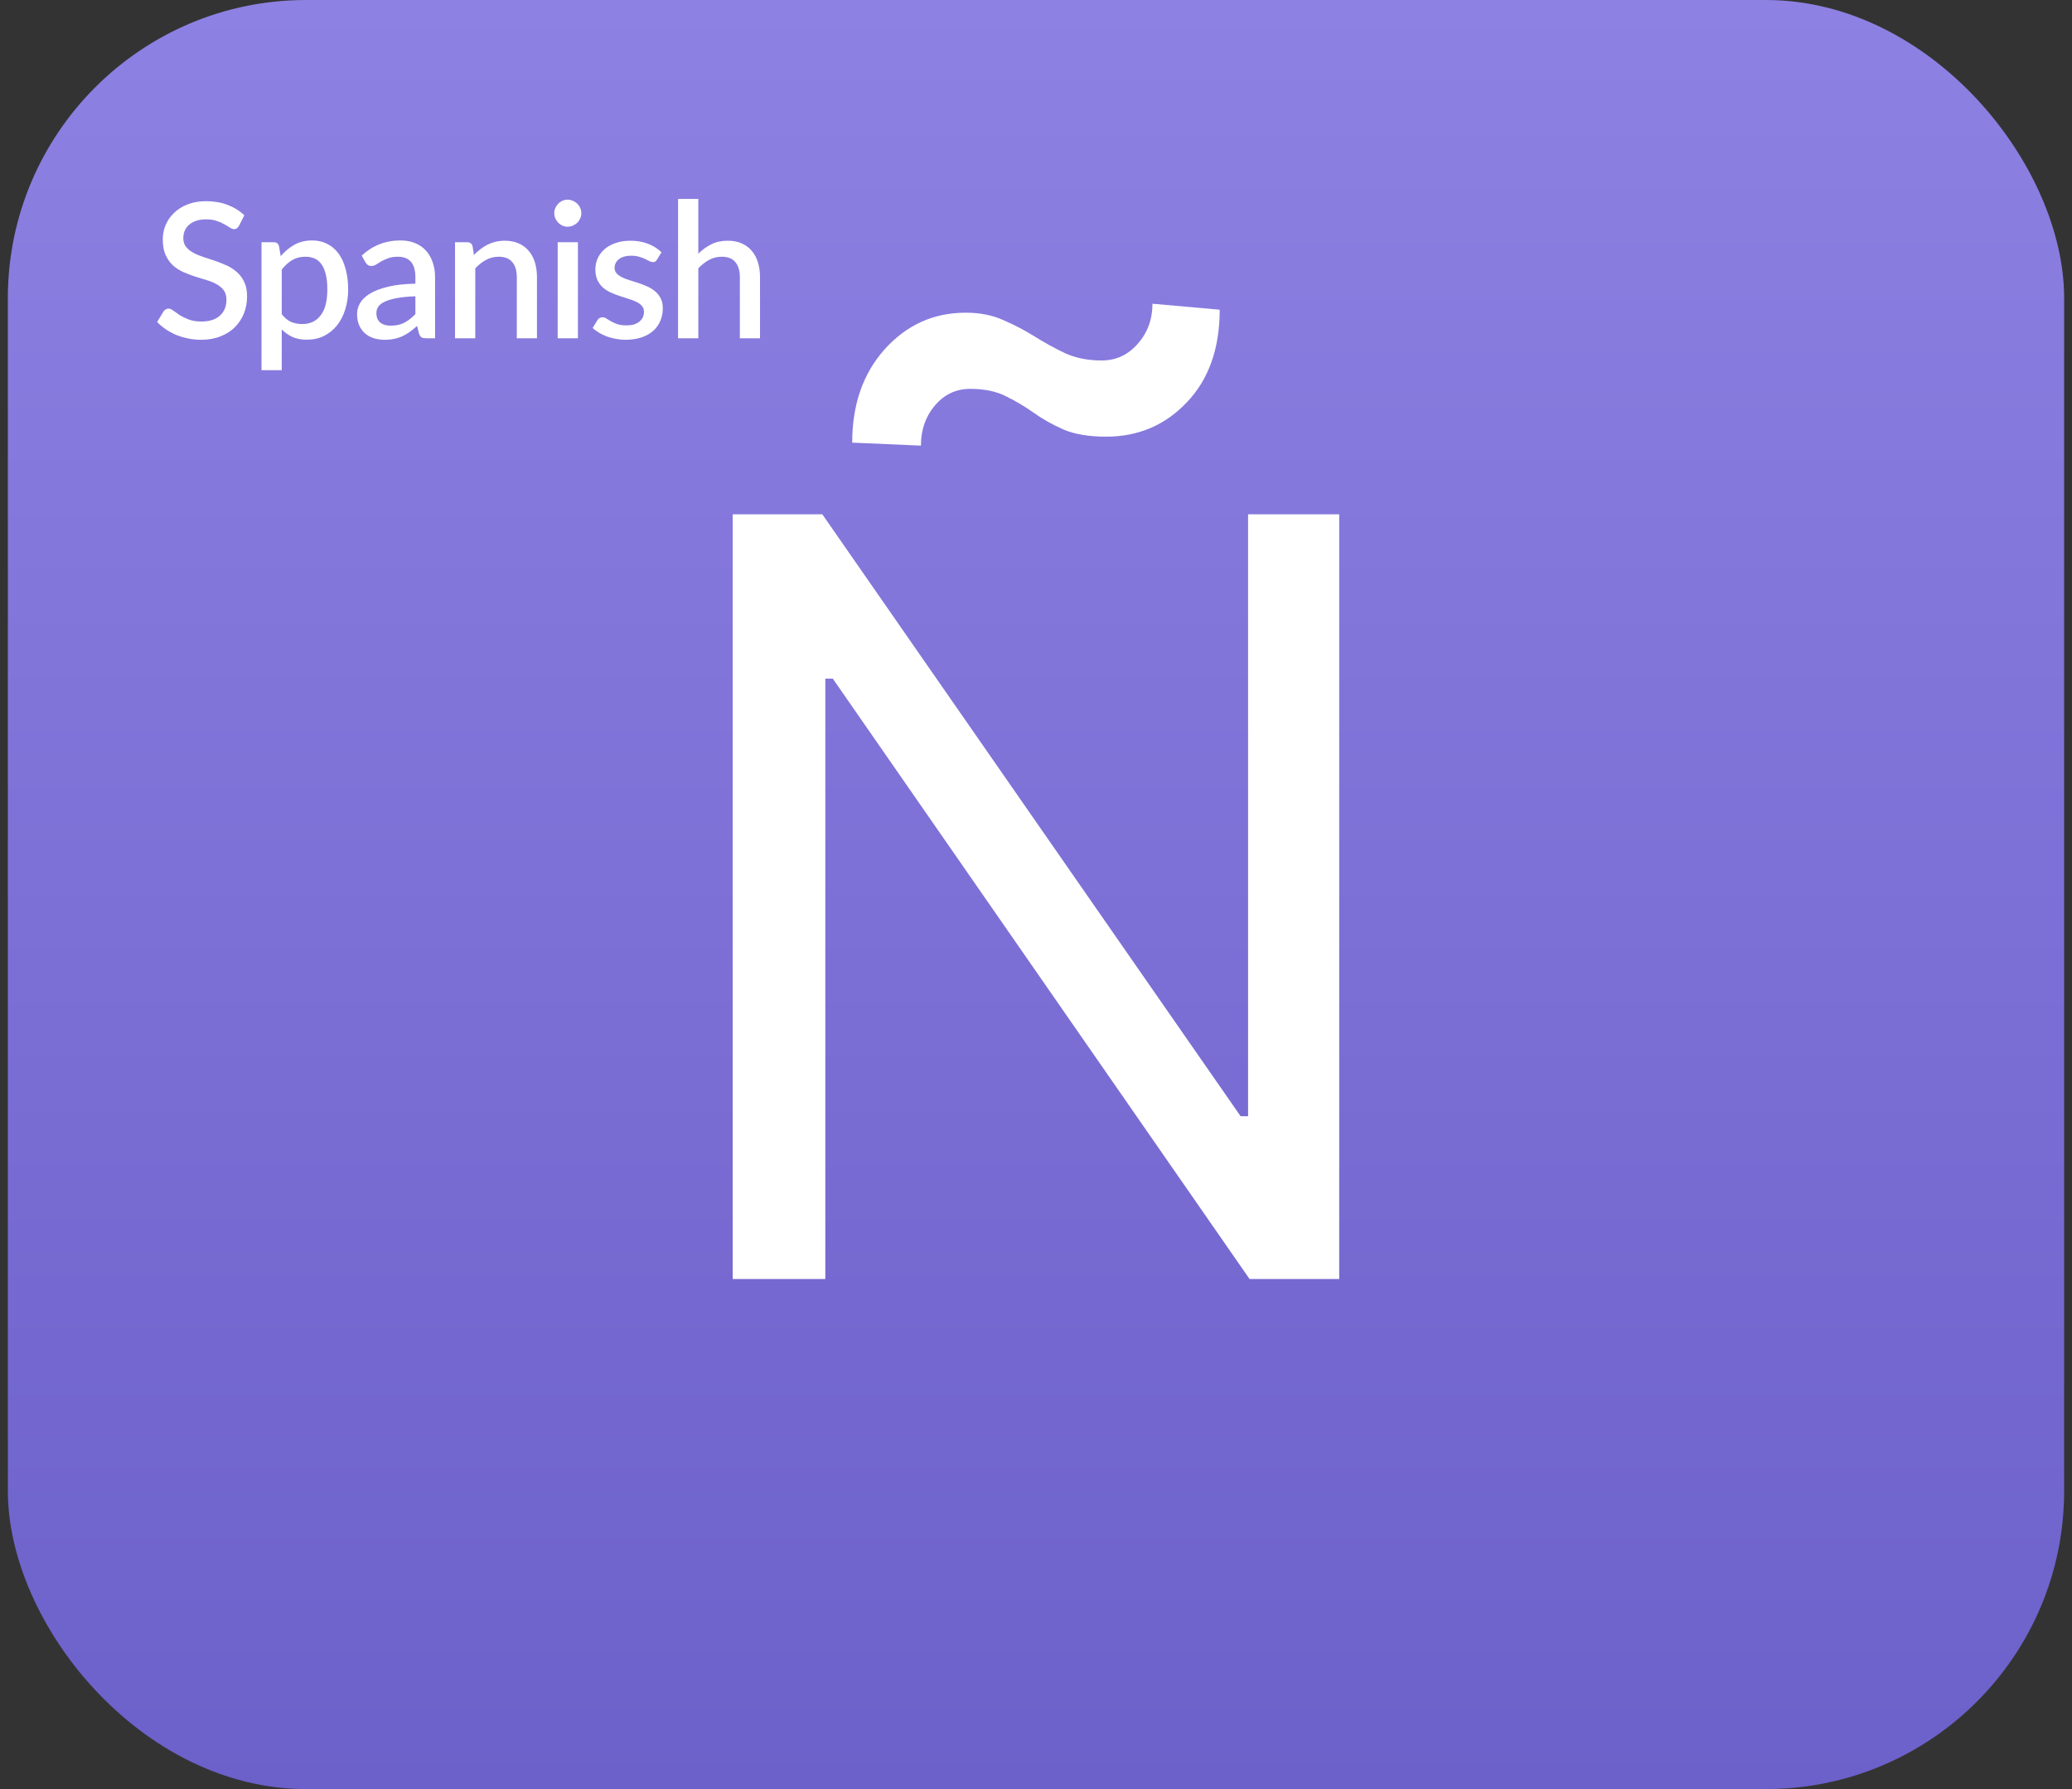<svg width="132" height="114" viewBox="0 0 132 114" fill="none" xmlns="http://www.w3.org/2000/svg">
<rect x="0" y="0" width="132" height="114" fill="#333333" stroke="none"/>
<rect x="0.5" width="131" height="114" rx="19" fill="url(#paint0_linear_385_676)"/>
<path d="M15.224 14.391C15.18 14.463 15.134 14.517 15.086 14.553C15.038 14.585 14.978 14.601 14.906 14.601C14.83 14.601 14.744 14.569 14.648 14.505C14.556 14.441 14.44 14.371 14.3 14.295C14.164 14.215 14.002 14.143 13.814 14.079C13.626 14.011 13.402 13.977 13.142 13.977C12.902 13.977 12.69 14.007 12.506 14.067C12.326 14.127 12.174 14.211 12.05 14.319C11.926 14.427 11.832 14.555 11.768 14.703C11.708 14.847 11.678 15.005 11.678 15.177C11.678 15.397 11.736 15.581 11.852 15.729C11.968 15.873 12.12 15.997 12.308 16.101C12.5 16.205 12.718 16.297 12.962 16.377C13.206 16.453 13.454 16.535 13.706 16.623C13.962 16.711 14.212 16.811 14.456 16.923C14.7 17.035 14.916 17.177 15.104 17.349C15.296 17.521 15.45 17.731 15.566 17.979C15.682 18.227 15.74 18.529 15.74 18.885C15.74 19.269 15.674 19.629 15.542 19.965C15.41 20.301 15.218 20.595 14.966 20.847C14.718 21.095 14.41 21.291 14.042 21.435C13.678 21.579 13.262 21.651 12.794 21.651C12.518 21.651 12.248 21.623 11.984 21.567C11.724 21.515 11.474 21.441 11.234 21.345C10.998 21.245 10.776 21.125 10.568 20.985C10.36 20.845 10.174 20.689 10.01 20.517L10.418 19.845C10.454 19.789 10.5 19.745 10.556 19.713C10.612 19.681 10.674 19.665 10.742 19.665C10.834 19.665 10.936 19.709 11.048 19.797C11.16 19.881 11.294 19.975 11.45 20.079C11.61 20.179 11.802 20.273 12.026 20.361C12.25 20.445 12.518 20.487 12.83 20.487C13.338 20.487 13.73 20.363 14.006 20.115C14.286 19.867 14.426 19.525 14.426 19.089C14.426 18.845 14.368 18.647 14.252 18.495C14.136 18.339 13.982 18.209 13.79 18.105C13.602 18.001 13.386 17.913 13.142 17.841C12.898 17.769 12.65 17.693 12.398 17.613C12.146 17.529 11.898 17.433 11.654 17.325C11.41 17.213 11.192 17.069 11 16.893C10.812 16.713 10.66 16.493 10.544 16.233C10.428 15.969 10.37 15.641 10.37 15.249C10.37 14.937 10.43 14.635 10.55 14.343C10.674 14.051 10.852 13.793 11.084 13.569C11.32 13.341 11.61 13.159 11.954 13.023C12.298 12.887 12.69 12.819 13.13 12.819C13.626 12.819 14.08 12.897 14.492 13.053C14.908 13.209 15.266 13.431 15.566 13.719L15.224 14.391ZM17.949 20.019C18.129 20.251 18.325 20.415 18.537 20.511C18.753 20.603 18.991 20.649 19.251 20.649C19.755 20.649 20.147 20.465 20.427 20.097C20.711 19.729 20.853 19.181 20.853 18.453C20.853 18.077 20.821 17.757 20.757 17.493C20.693 17.225 20.601 17.007 20.481 16.839C20.361 16.671 20.215 16.549 20.043 16.473C19.871 16.397 19.677 16.359 19.461 16.359C19.133 16.359 18.849 16.431 18.609 16.575C18.373 16.715 18.153 16.917 17.949 17.181V20.019ZM17.883 16.323C18.139 16.023 18.429 15.781 18.753 15.597C19.081 15.413 19.461 15.321 19.893 15.321C20.237 15.321 20.549 15.391 20.829 15.531C21.109 15.667 21.349 15.867 21.549 16.131C21.749 16.395 21.903 16.723 22.011 17.115C22.123 17.503 22.179 17.949 22.179 18.453C22.179 18.905 22.117 19.327 21.993 19.719C21.873 20.107 21.699 20.445 21.471 20.733C21.243 21.017 20.967 21.241 20.643 21.405C20.319 21.565 19.953 21.645 19.545 21.645C19.185 21.645 18.879 21.587 18.627 21.471C18.379 21.355 18.153 21.195 17.949 20.991V23.589H16.659V15.435H17.439C17.615 15.435 17.727 15.517 17.775 15.681L17.883 16.323ZM26.463 18.879C26.003 18.895 25.615 18.933 25.299 18.993C24.983 19.049 24.727 19.123 24.531 19.215C24.335 19.303 24.193 19.409 24.105 19.533C24.021 19.657 23.979 19.793 23.979 19.941C23.979 20.085 24.001 20.209 24.045 20.313C24.093 20.413 24.157 20.497 24.237 20.565C24.321 20.629 24.417 20.677 24.525 20.709C24.637 20.737 24.759 20.751 24.891 20.751C25.227 20.751 25.515 20.689 25.755 20.565C25.999 20.437 26.235 20.253 26.463 20.013V18.879ZM23.043 16.287C23.735 15.643 24.559 15.321 25.515 15.321C25.867 15.321 26.179 15.379 26.451 15.495C26.727 15.607 26.957 15.767 27.141 15.975C27.329 16.183 27.471 16.431 27.567 16.719C27.667 17.003 27.717 17.319 27.717 17.667V21.555H27.141C27.017 21.555 26.923 21.537 26.859 21.501C26.795 21.461 26.741 21.383 26.697 21.267L26.571 20.769C26.415 20.909 26.261 21.035 26.109 21.147C25.957 21.255 25.799 21.347 25.635 21.423C25.475 21.499 25.301 21.555 25.113 21.591C24.929 21.631 24.725 21.651 24.501 21.651C24.253 21.651 24.021 21.617 23.805 21.549C23.593 21.481 23.409 21.379 23.253 21.243C23.097 21.103 22.973 20.931 22.881 20.727C22.793 20.523 22.749 20.283 22.749 20.007C22.749 19.771 22.811 19.541 22.935 19.317C23.063 19.093 23.271 18.893 23.559 18.717C23.851 18.537 24.233 18.389 24.705 18.273C25.181 18.157 25.767 18.091 26.463 18.075V17.667C26.463 17.227 26.369 16.899 26.181 16.683C25.993 16.467 25.717 16.359 25.353 16.359C25.105 16.359 24.897 16.391 24.729 16.455C24.561 16.515 24.415 16.581 24.291 16.653C24.167 16.725 24.057 16.793 23.961 16.857C23.865 16.917 23.763 16.947 23.655 16.947C23.567 16.947 23.491 16.925 23.427 16.881C23.367 16.833 23.317 16.775 23.277 16.707L23.043 16.287ZM30.194 16.245C30.326 16.109 30.462 15.987 30.602 15.879C30.746 15.767 30.898 15.671 31.058 15.591C31.218 15.511 31.388 15.449 31.568 15.405C31.748 15.361 31.944 15.339 32.156 15.339C32.492 15.339 32.786 15.395 33.038 15.507C33.294 15.619 33.508 15.777 33.68 15.981C33.856 16.185 33.988 16.431 34.076 16.719C34.164 17.003 34.208 17.317 34.208 17.661V21.555H32.924V17.661C32.924 17.249 32.828 16.929 32.636 16.701C32.448 16.473 32.16 16.359 31.772 16.359C31.484 16.359 31.216 16.425 30.968 16.557C30.724 16.689 30.494 16.869 30.278 17.097V21.555H28.988V15.435H29.768C29.944 15.435 30.056 15.517 30.104 15.681L30.194 16.245ZM36.818 15.435V21.555H35.528V15.435H36.818ZM37.034 13.587C37.034 13.703 37.01 13.813 36.962 13.917C36.918 14.021 36.856 14.113 36.776 14.193C36.696 14.269 36.602 14.331 36.494 14.379C36.39 14.423 36.278 14.445 36.158 14.445C36.042 14.445 35.932 14.423 35.828 14.379C35.728 14.331 35.64 14.269 35.564 14.193C35.488 14.113 35.426 14.021 35.378 13.917C35.334 13.813 35.312 13.703 35.312 13.587C35.312 13.467 35.334 13.355 35.378 13.251C35.426 13.147 35.488 13.057 35.564 12.981C35.64 12.901 35.728 12.839 35.828 12.795C35.932 12.747 36.042 12.723 36.158 12.723C36.278 12.723 36.39 12.747 36.494 12.795C36.602 12.839 36.696 12.901 36.776 12.981C36.856 13.057 36.918 13.147 36.962 13.251C37.01 13.355 37.034 13.467 37.034 13.587ZM41.853 16.545C41.821 16.601 41.785 16.641 41.745 16.665C41.705 16.689 41.655 16.701 41.595 16.701C41.527 16.701 41.453 16.681 41.373 16.641C41.293 16.597 41.199 16.549 41.091 16.497C40.983 16.445 40.855 16.399 40.707 16.359C40.563 16.315 40.393 16.293 40.197 16.293C40.037 16.293 39.891 16.313 39.759 16.353C39.631 16.389 39.521 16.443 39.429 16.515C39.341 16.583 39.273 16.665 39.225 16.761C39.177 16.853 39.153 16.953 39.153 17.061C39.153 17.205 39.197 17.325 39.285 17.421C39.373 17.517 39.489 17.601 39.633 17.673C39.777 17.741 39.941 17.803 40.125 17.859C40.309 17.915 40.497 17.975 40.689 18.039C40.881 18.103 41.069 18.177 41.253 18.261C41.437 18.345 41.601 18.449 41.745 18.573C41.889 18.693 42.005 18.841 42.093 19.017C42.181 19.189 42.225 19.399 42.225 19.647C42.225 19.935 42.173 20.201 42.069 20.445C41.965 20.689 41.813 20.901 41.613 21.081C41.413 21.261 41.163 21.401 40.863 21.501C40.567 21.601 40.227 21.651 39.843 21.651C39.631 21.651 39.425 21.631 39.225 21.591C39.029 21.555 38.841 21.505 38.661 21.441C38.485 21.373 38.319 21.293 38.163 21.201C38.011 21.109 37.875 21.009 37.755 20.901L38.055 20.409C38.091 20.349 38.135 20.303 38.187 20.271C38.243 20.235 38.311 20.217 38.391 20.217C38.475 20.217 38.557 20.245 38.637 20.301C38.721 20.353 38.817 20.411 38.925 20.475C39.037 20.539 39.171 20.599 39.327 20.655C39.483 20.707 39.677 20.733 39.909 20.733C40.101 20.733 40.267 20.711 40.407 20.667C40.547 20.619 40.663 20.555 40.755 20.475C40.847 20.395 40.915 20.305 40.959 20.205C41.003 20.101 41.025 19.991 41.025 19.875C41.025 19.719 40.981 19.591 40.893 19.491C40.805 19.391 40.687 19.305 40.539 19.233C40.395 19.161 40.229 19.097 40.041 19.041C39.857 18.985 39.669 18.925 39.477 18.861C39.285 18.797 39.095 18.723 38.907 18.639C38.723 18.555 38.557 18.449 38.409 18.321C38.265 18.189 38.149 18.031 38.061 17.847C37.973 17.659 37.929 17.431 37.929 17.163C37.929 16.919 37.977 16.687 38.073 16.467C38.173 16.247 38.317 16.053 38.505 15.885C38.697 15.717 38.931 15.585 39.207 15.489C39.487 15.389 39.809 15.339 40.173 15.339C40.585 15.339 40.959 15.405 41.295 15.537C41.631 15.669 41.913 15.849 42.141 16.077L41.853 16.545ZM44.488 16.161C44.74 15.913 45.016 15.715 45.316 15.567C45.616 15.415 45.966 15.339 46.366 15.339C46.702 15.339 46.996 15.395 47.248 15.507C47.504 15.619 47.718 15.777 47.89 15.981C48.066 16.185 48.198 16.431 48.286 16.719C48.374 17.003 48.418 17.317 48.418 17.661V21.555H47.134V17.661C47.134 17.249 47.038 16.929 46.846 16.701C46.658 16.473 46.37 16.359 45.982 16.359C45.694 16.359 45.426 16.425 45.178 16.557C44.934 16.689 44.704 16.869 44.488 17.097V21.555H43.198V12.675H44.488V16.161Z" fill="white"/>
<path d="M85.317 32.773V81.5H79.606L53.054 43.242H52.578V81.5H46.677V32.773H52.388L79.035 71.126H79.511V32.773H85.317ZM58.669 28.395L54.291 28.204C54.291 25.778 54.981 23.795 56.361 22.256C57.757 20.702 59.478 19.925 61.524 19.925C62.428 19.925 63.229 20.083 63.927 20.401C64.625 20.702 65.291 21.051 65.926 21.447C66.56 21.844 67.21 22.201 67.877 22.518C68.559 22.82 69.328 22.97 70.184 22.97C71.089 22.97 71.85 22.621 72.469 21.923C73.103 21.209 73.42 20.353 73.42 19.354L77.703 19.734C77.703 22.209 77.005 24.176 75.609 25.635C74.229 27.094 72.516 27.824 70.47 27.824C69.376 27.824 68.472 27.673 67.758 27.372C67.044 27.055 66.409 26.698 65.854 26.301C65.299 25.905 64.712 25.556 64.094 25.254C63.475 24.937 62.714 24.778 61.809 24.778C60.905 24.778 60.152 25.135 59.549 25.849C58.962 26.547 58.669 27.396 58.669 28.395Z" fill="white"/>
<defs>
<linearGradient id="paint0_linear_385_676" x1="66" y1="0" x2="66" y2="114" gradientUnits="userSpaceOnUse">
<stop stop-color="#8D81E3"/>
<stop offset="1" stop-color="#6C60CA"/>
</linearGradient>
</defs>
</svg>
